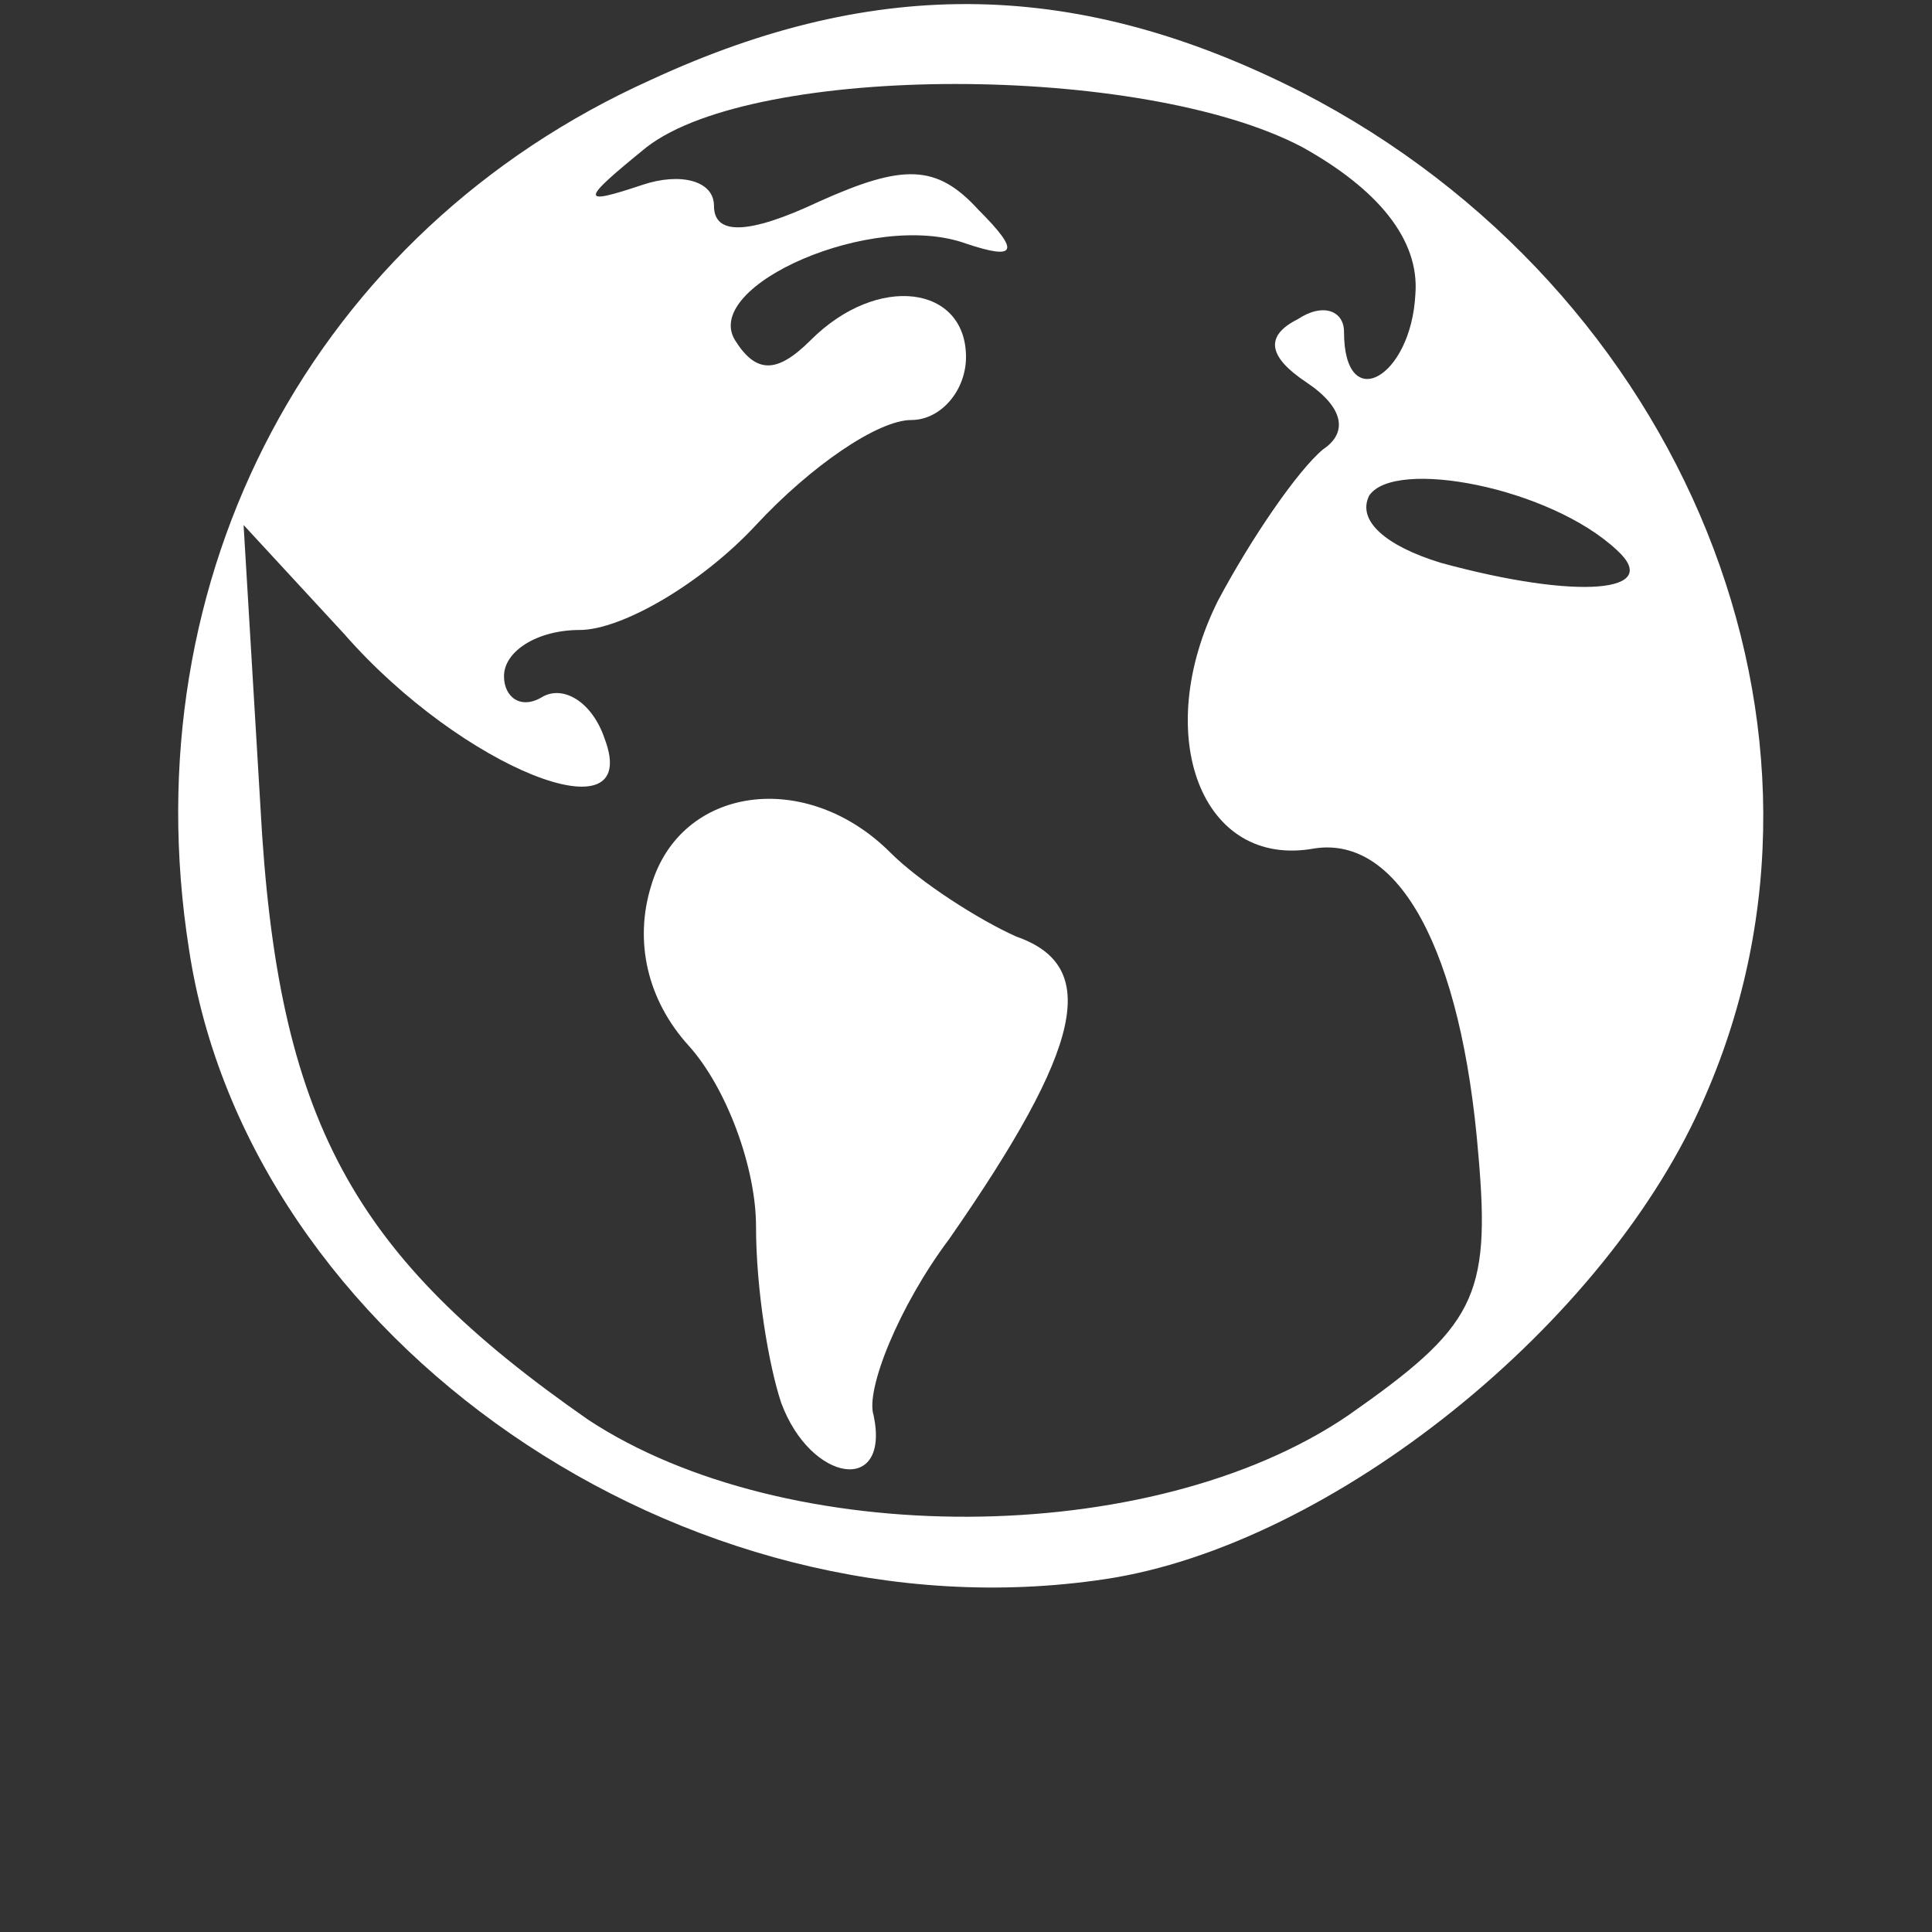 <svg width="38" height="38" viewBox="0 0 38 38" fill="none" xmlns="http://www.w3.org/2000/svg">
<rect x="0" y="0" width="38" height="38" fill="#333333" stroke="none"/>
<path d="M12.804 1.57C6.196 4.543 2.561 11.317 3.717 18.669C4.874 26.352 13.465 32.3 21.726 31.061C26.187 30.4 31.639 26.022 33.539 21.561C36.678 14.374 33.126 5.7 25.609 1.817C21.23 -0.413 17.265 -0.496 12.804 1.57ZM25.609 2.891C27.096 3.717 27.922 4.709 27.839 5.783C27.757 7.435 26.435 8.178 26.435 6.526C26.435 6.113 26.022 5.948 25.526 6.278C24.865 6.609 24.948 7.022 25.691 7.517C26.435 8.013 26.517 8.509 26.022 8.839C25.526 9.252 24.617 10.574 23.957 11.813C22.635 14.457 23.626 17.1 25.857 16.687C27.509 16.439 28.748 18.669 29.078 22.717C29.326 25.526 28.996 26.104 26.517 27.839C22.635 30.483 15.448 30.483 11.565 27.922C6.939 24.7 5.452 22.056 5.122 15.861L4.791 10.326L6.774 12.474C9.087 15.117 12.639 16.522 11.896 14.539C11.648 13.796 11.07 13.465 10.657 13.713C10.243 13.961 9.913 13.713 9.913 13.3C9.913 12.804 10.574 12.391 11.4 12.391C12.226 12.391 13.796 11.483 14.87 10.326C15.944 9.17 17.265 8.261 17.926 8.261C18.504 8.261 19 7.683 19 7.022C19 5.617 17.265 5.37 15.944 6.691C15.283 7.352 14.87 7.352 14.457 6.691C13.796 5.617 17.183 4.13 19 4.791C19.991 5.122 20.074 4.956 19.248 4.13C18.422 3.222 17.761 3.222 16.109 3.965C14.704 4.626 14.043 4.626 14.043 4.048C14.043 3.552 13.383 3.387 12.639 3.635C11.4 4.048 11.4 3.965 12.722 2.891C14.87 1.239 22.47 1.239 25.609 2.891ZM31.804 10.822C32.713 11.648 31.061 11.813 28.335 11.069C27.261 10.739 26.683 10.243 26.93 9.748C27.426 9.004 30.483 9.583 31.804 10.822Z" fill="white"/>
<path d="M12.805 17.43C12.474 18.504 12.722 19.661 13.548 20.57C14.291 21.396 14.87 22.965 14.87 24.122C14.87 25.361 15.117 26.848 15.365 27.591C15.944 29.161 17.513 29.409 17.183 27.839C17.017 27.343 17.678 25.691 18.67 24.369C21.313 20.57 21.644 19 19.991 18.422C19.248 18.091 18.091 17.348 17.513 16.77C15.861 15.117 13.383 15.448 12.805 17.43Z" fill="white"/>
</svg>
